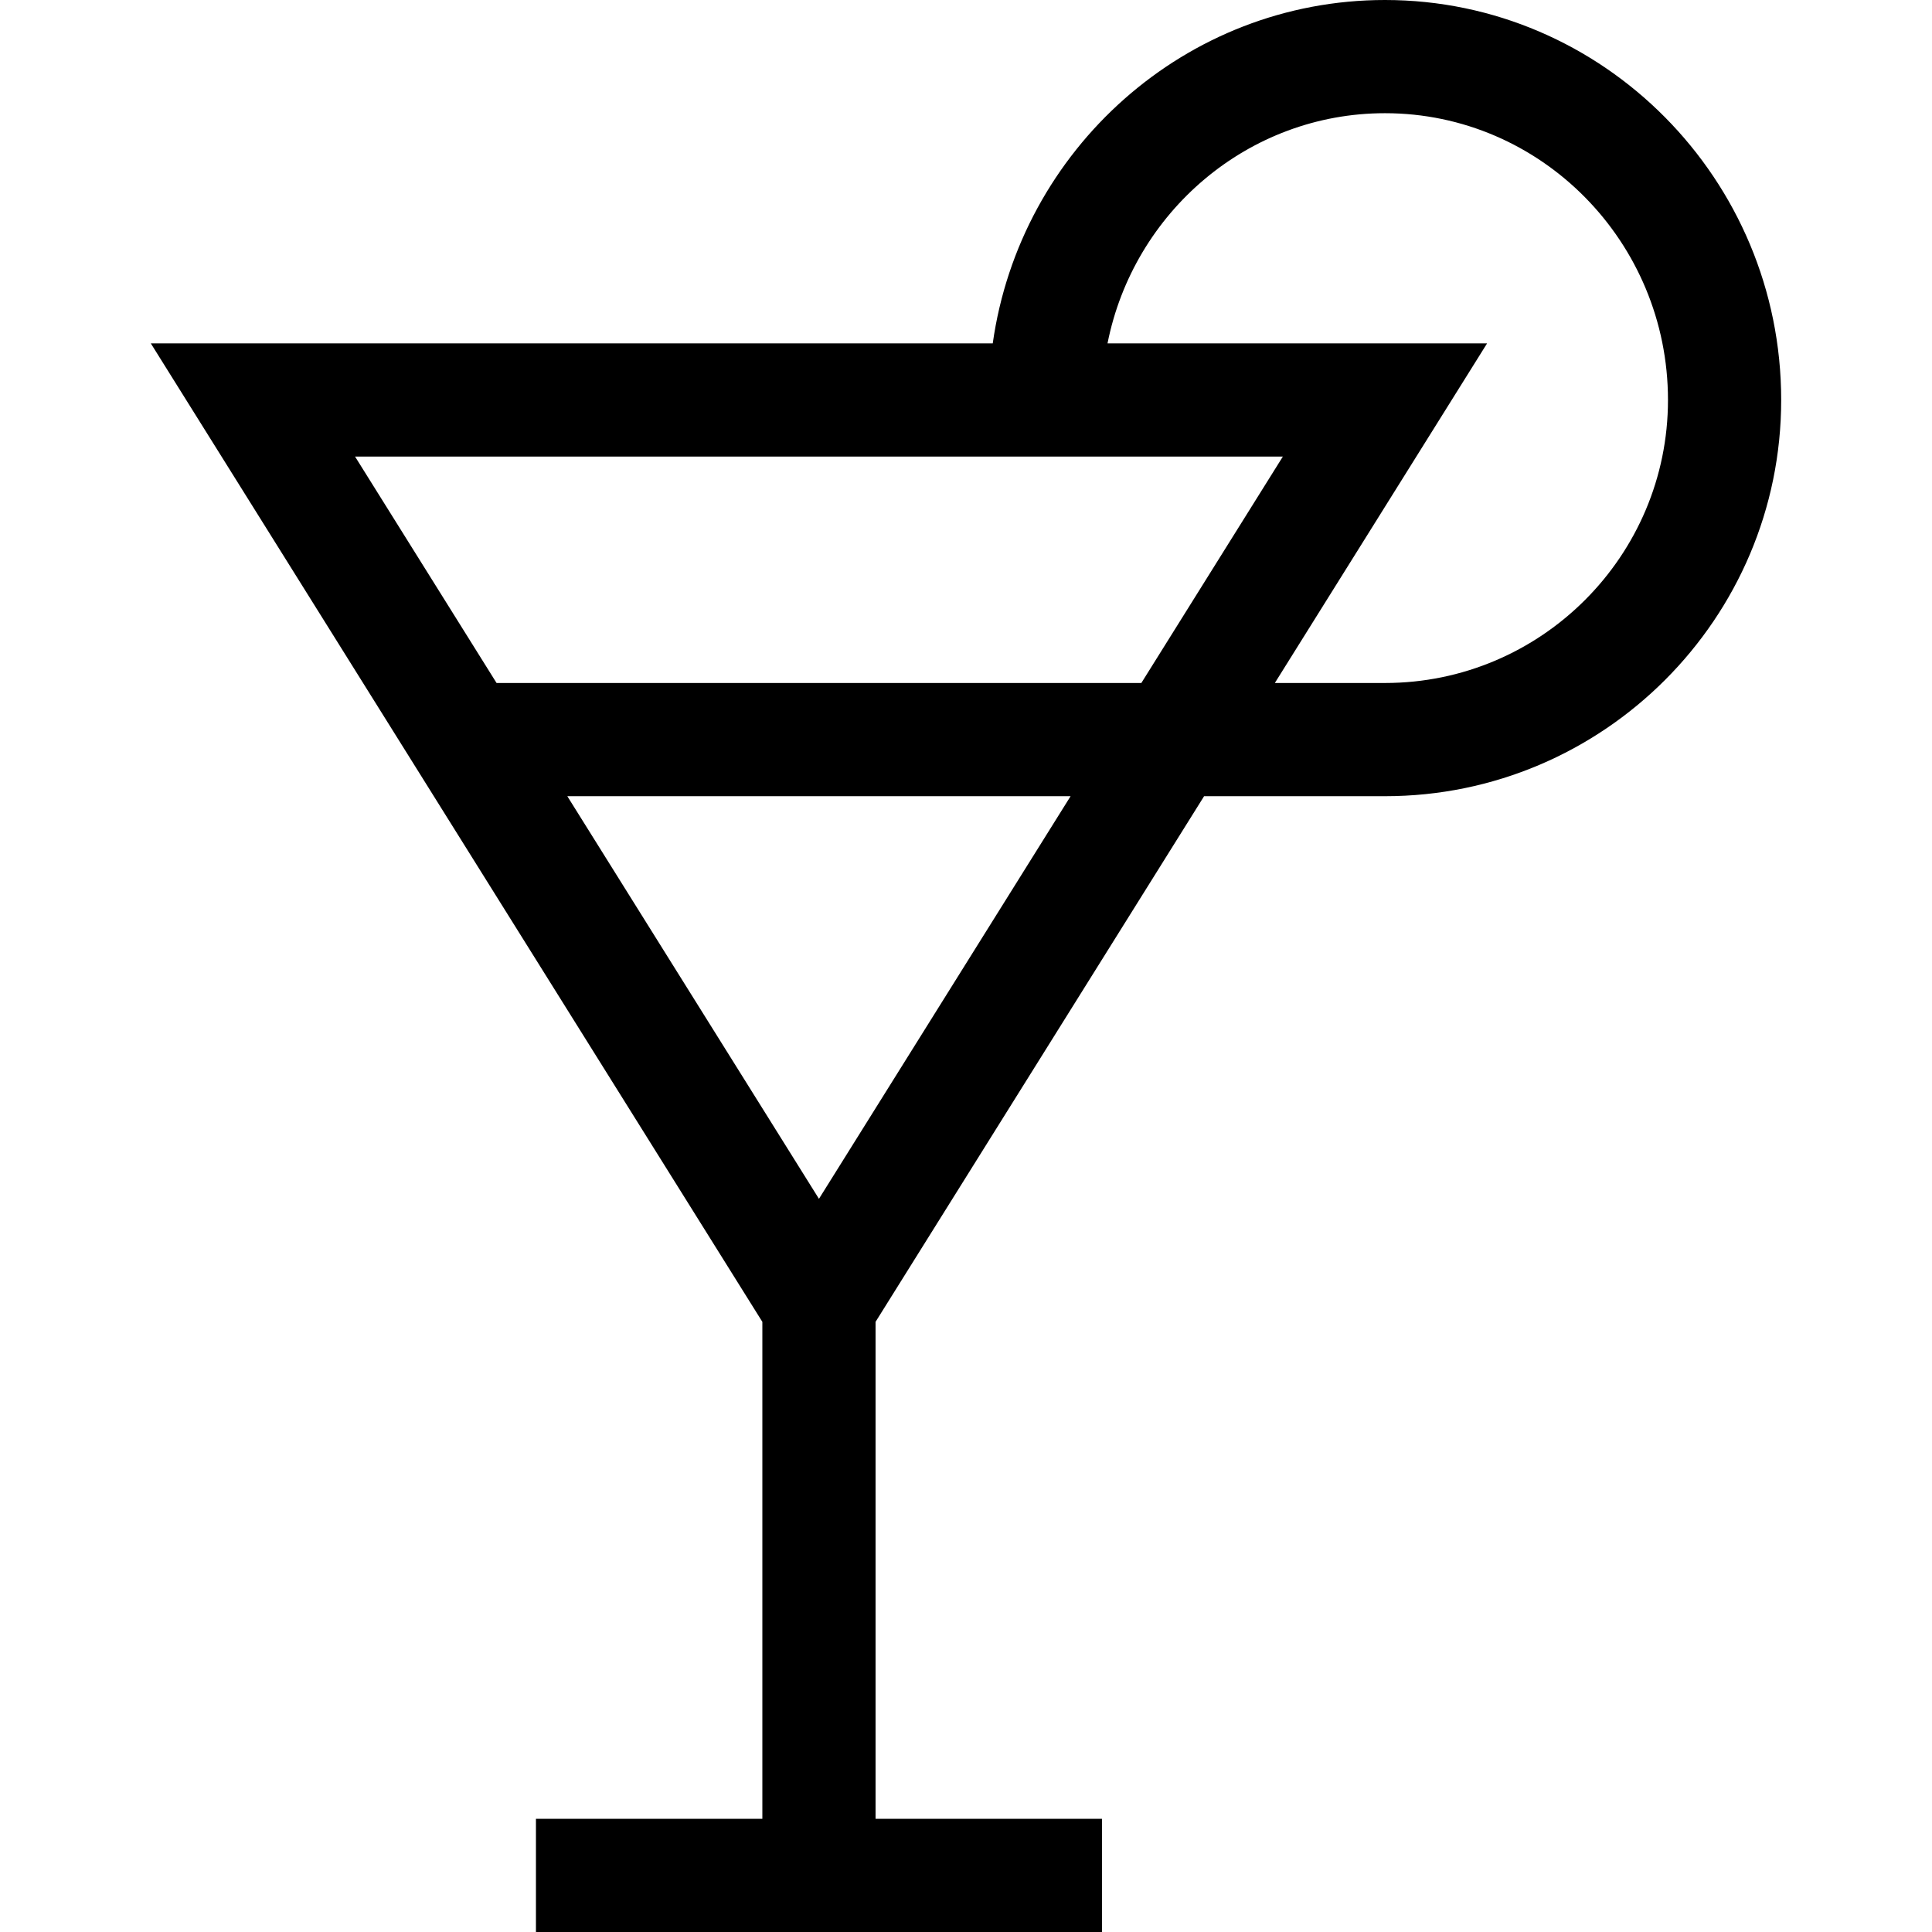 <svg id="Capa_1" enable-background="new 0 0 512 512" height="512" viewBox="0 0 512 512" width="512" xmlns="http://www.w3.org/2000/svg"><g><path d="m319.095 211h47.937c57.897 0 105-47.103 105-105 0-58.449-47.103-106-105-106-52.854 0-96.704 39.63-103.944 91h-223.12l162.063 259.302v131.698h-60v30h150v-30h-60v-131.698zm-102.063 106.698-66.686-106.698h133.373zm150-287.698c41.355 0 75 34.094 75 76 0 41.355-33.645 75-75 75h-29.187l56.25-90h-100.59c6.893-34.746 37.238-61 73.527-61zm-27.064 91-37.5 60h-170.872l-37.5-60z"/></g></svg>